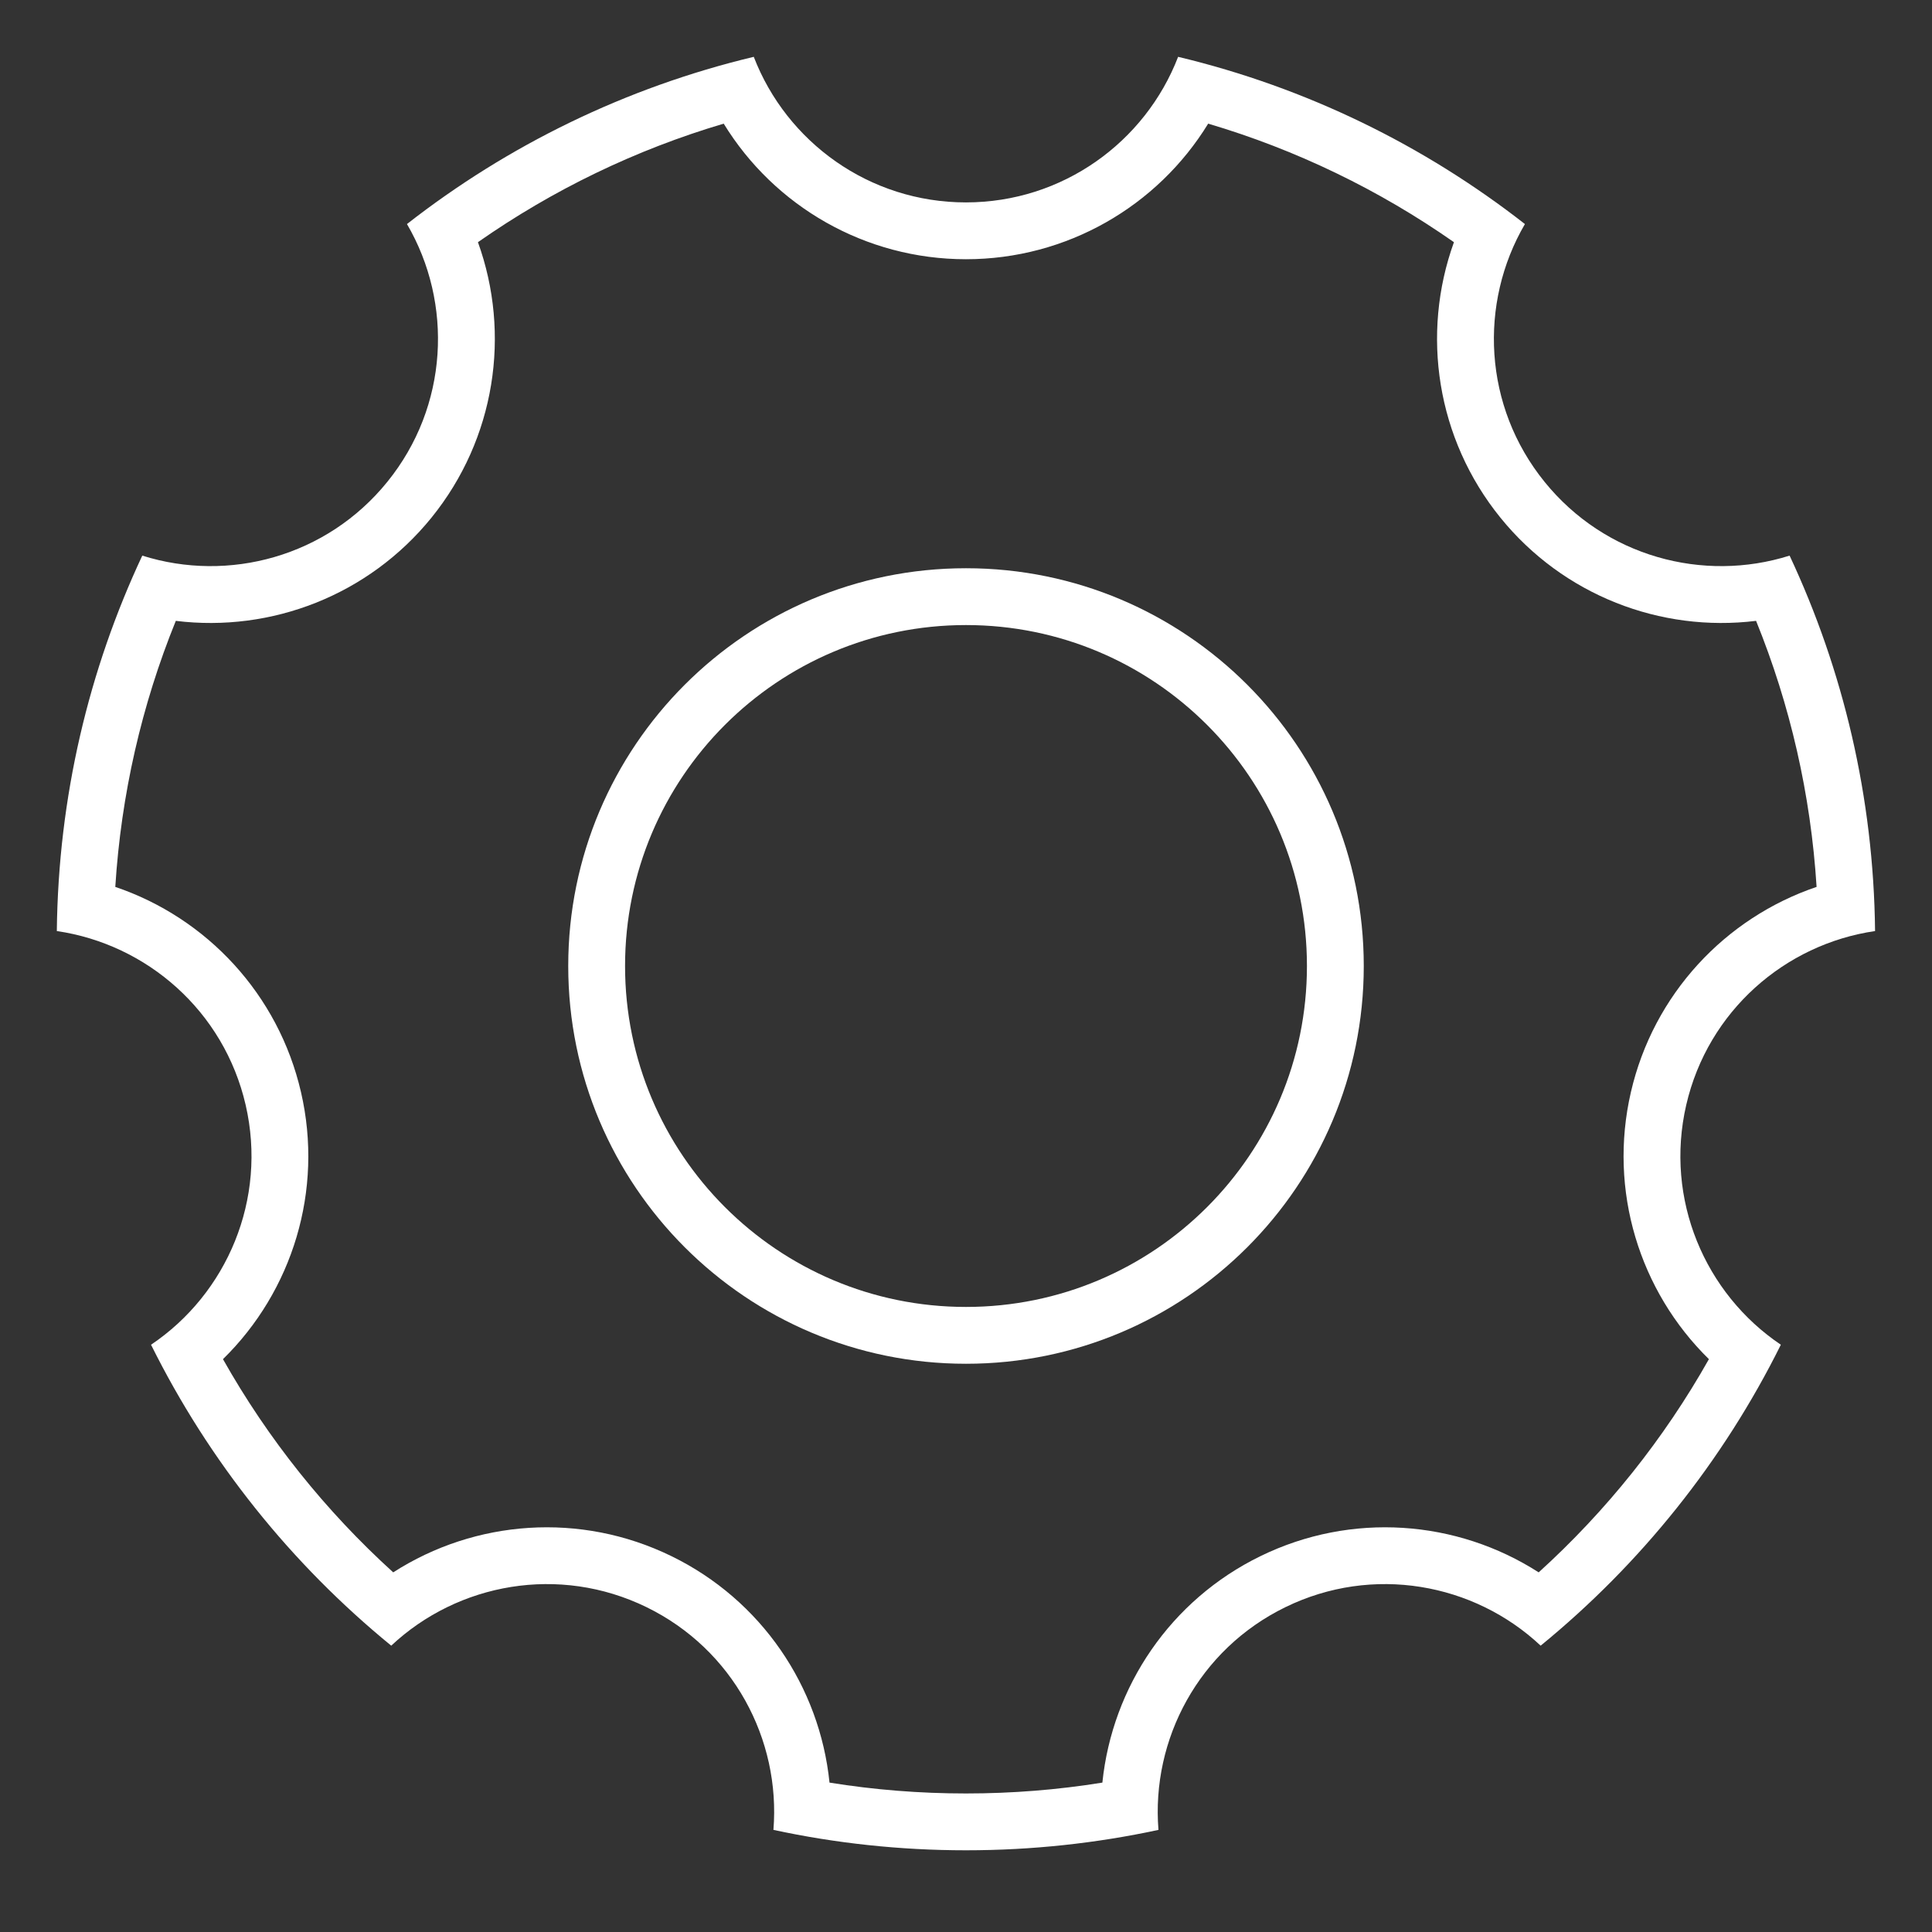<svg width="34px" height="34px" viewBox="0 0 34 34" xmlns="http://www.w3.org/2000/svg">
    <rect x="0" y="0" width="34" height="34" fill="#333333" stroke="none"/>
    <g stroke="none" stroke-width="1" fill="#FFFFFF" fill-rule="evenodd">
        <path d="M2.029,15.608 C3.64,16.154 4.9,17.499 5.297,19.22 C5.697,20.951 5.146,22.722 3.924,23.919 C4.714,25.321 5.727,26.589 6.92,27.671 C8.362,26.745 10.215,26.604 11.815,27.385 C13.399,28.157 14.426,29.682 14.598,31.371 C15.386,31.498 16.188,31.562 16.999,31.562 C17.81,31.562 18.612,31.498 19.4,31.371 C19.573,29.682 20.599,28.157 22.183,27.385 C23.783,26.604 25.636,26.745 27.078,27.671 C28.271,26.589 29.284,25.321 30.074,23.919 C28.852,22.722 28.301,20.951 28.701,19.22 C29.098,17.499 30.358,16.154 31.969,15.608 C31.867,13.985 31.506,12.409 30.904,10.926 C29.223,11.133 27.511,10.476 26.404,9.109 C25.281,7.722 25.003,5.879 25.587,4.262 C24.269,3.34 22.81,2.634 21.262,2.176 C20.37,3.631 18.772,4.562 16.999,4.562 C15.226,4.562 13.628,3.631 12.736,2.176 C11.188,2.634 9.729,3.34 8.411,4.262 C8.995,5.879 8.717,7.722 7.594,9.109 C6.487,10.476 4.775,11.133 3.094,10.926 C2.492,12.409 2.131,13.985 2.029,15.608 Z M6.816,8.48 C7.894,7.15 7.977,5.338 7.162,3.943 C8.935,2.558 11.007,1.54 13.265,1 C13.843,2.499 15.297,3.562 16.999,3.562 C18.701,3.562 20.155,2.499 20.733,1 C22.991,1.54 25.063,2.558 26.836,3.943 C26.021,5.338 26.104,7.15 27.182,8.48 C28.246,9.795 29.973,10.258 31.494,9.778 C32.436,11.788 32.973,14.025 32.998,16.385 C31.414,16.616 30.057,17.791 29.675,19.445 C29.292,21.107 30.004,22.766 31.34,23.665 C30.32,25.719 28.872,27.524 27.113,28.961 C25.937,27.858 24.157,27.534 22.622,28.283 C21.098,29.026 20.258,30.609 20.387,32.203 C19.295,32.438 18.162,32.562 16.999,32.562 C15.837,32.562 14.703,32.438 13.611,32.203 C13.74,30.609 12.9,29.026 11.377,28.283 C9.841,27.534 8.061,27.858 6.885,28.961 C5.126,27.524 3.678,25.719 2.658,23.665 C3.994,22.766 4.706,21.107 4.323,19.445 C3.941,17.791 2.584,16.616 1,16.385 C1.026,14.025 1.562,11.788 2.504,9.778 C4.025,10.258 5.752,9.795 6.816,8.48 Z"
              transform="translate(16.999, 16.781) translate(-16.999, -16.781) "/>
        <path d="M17,23 C20.314,23 23,20.314 23,17 C23,13.686 20.314,11 17,11 C13.686,11 11,13.686 11,17 C11,20.314 13.686,23 17,23 Z M17,24 C13.134,24 10,20.866 10,17 C10,13.134 13.134,10 17,10 C20.866,10 24,13.134 24,17 C24,20.866 20.866,24 17,24 Z"/>
    </g>
</svg>
